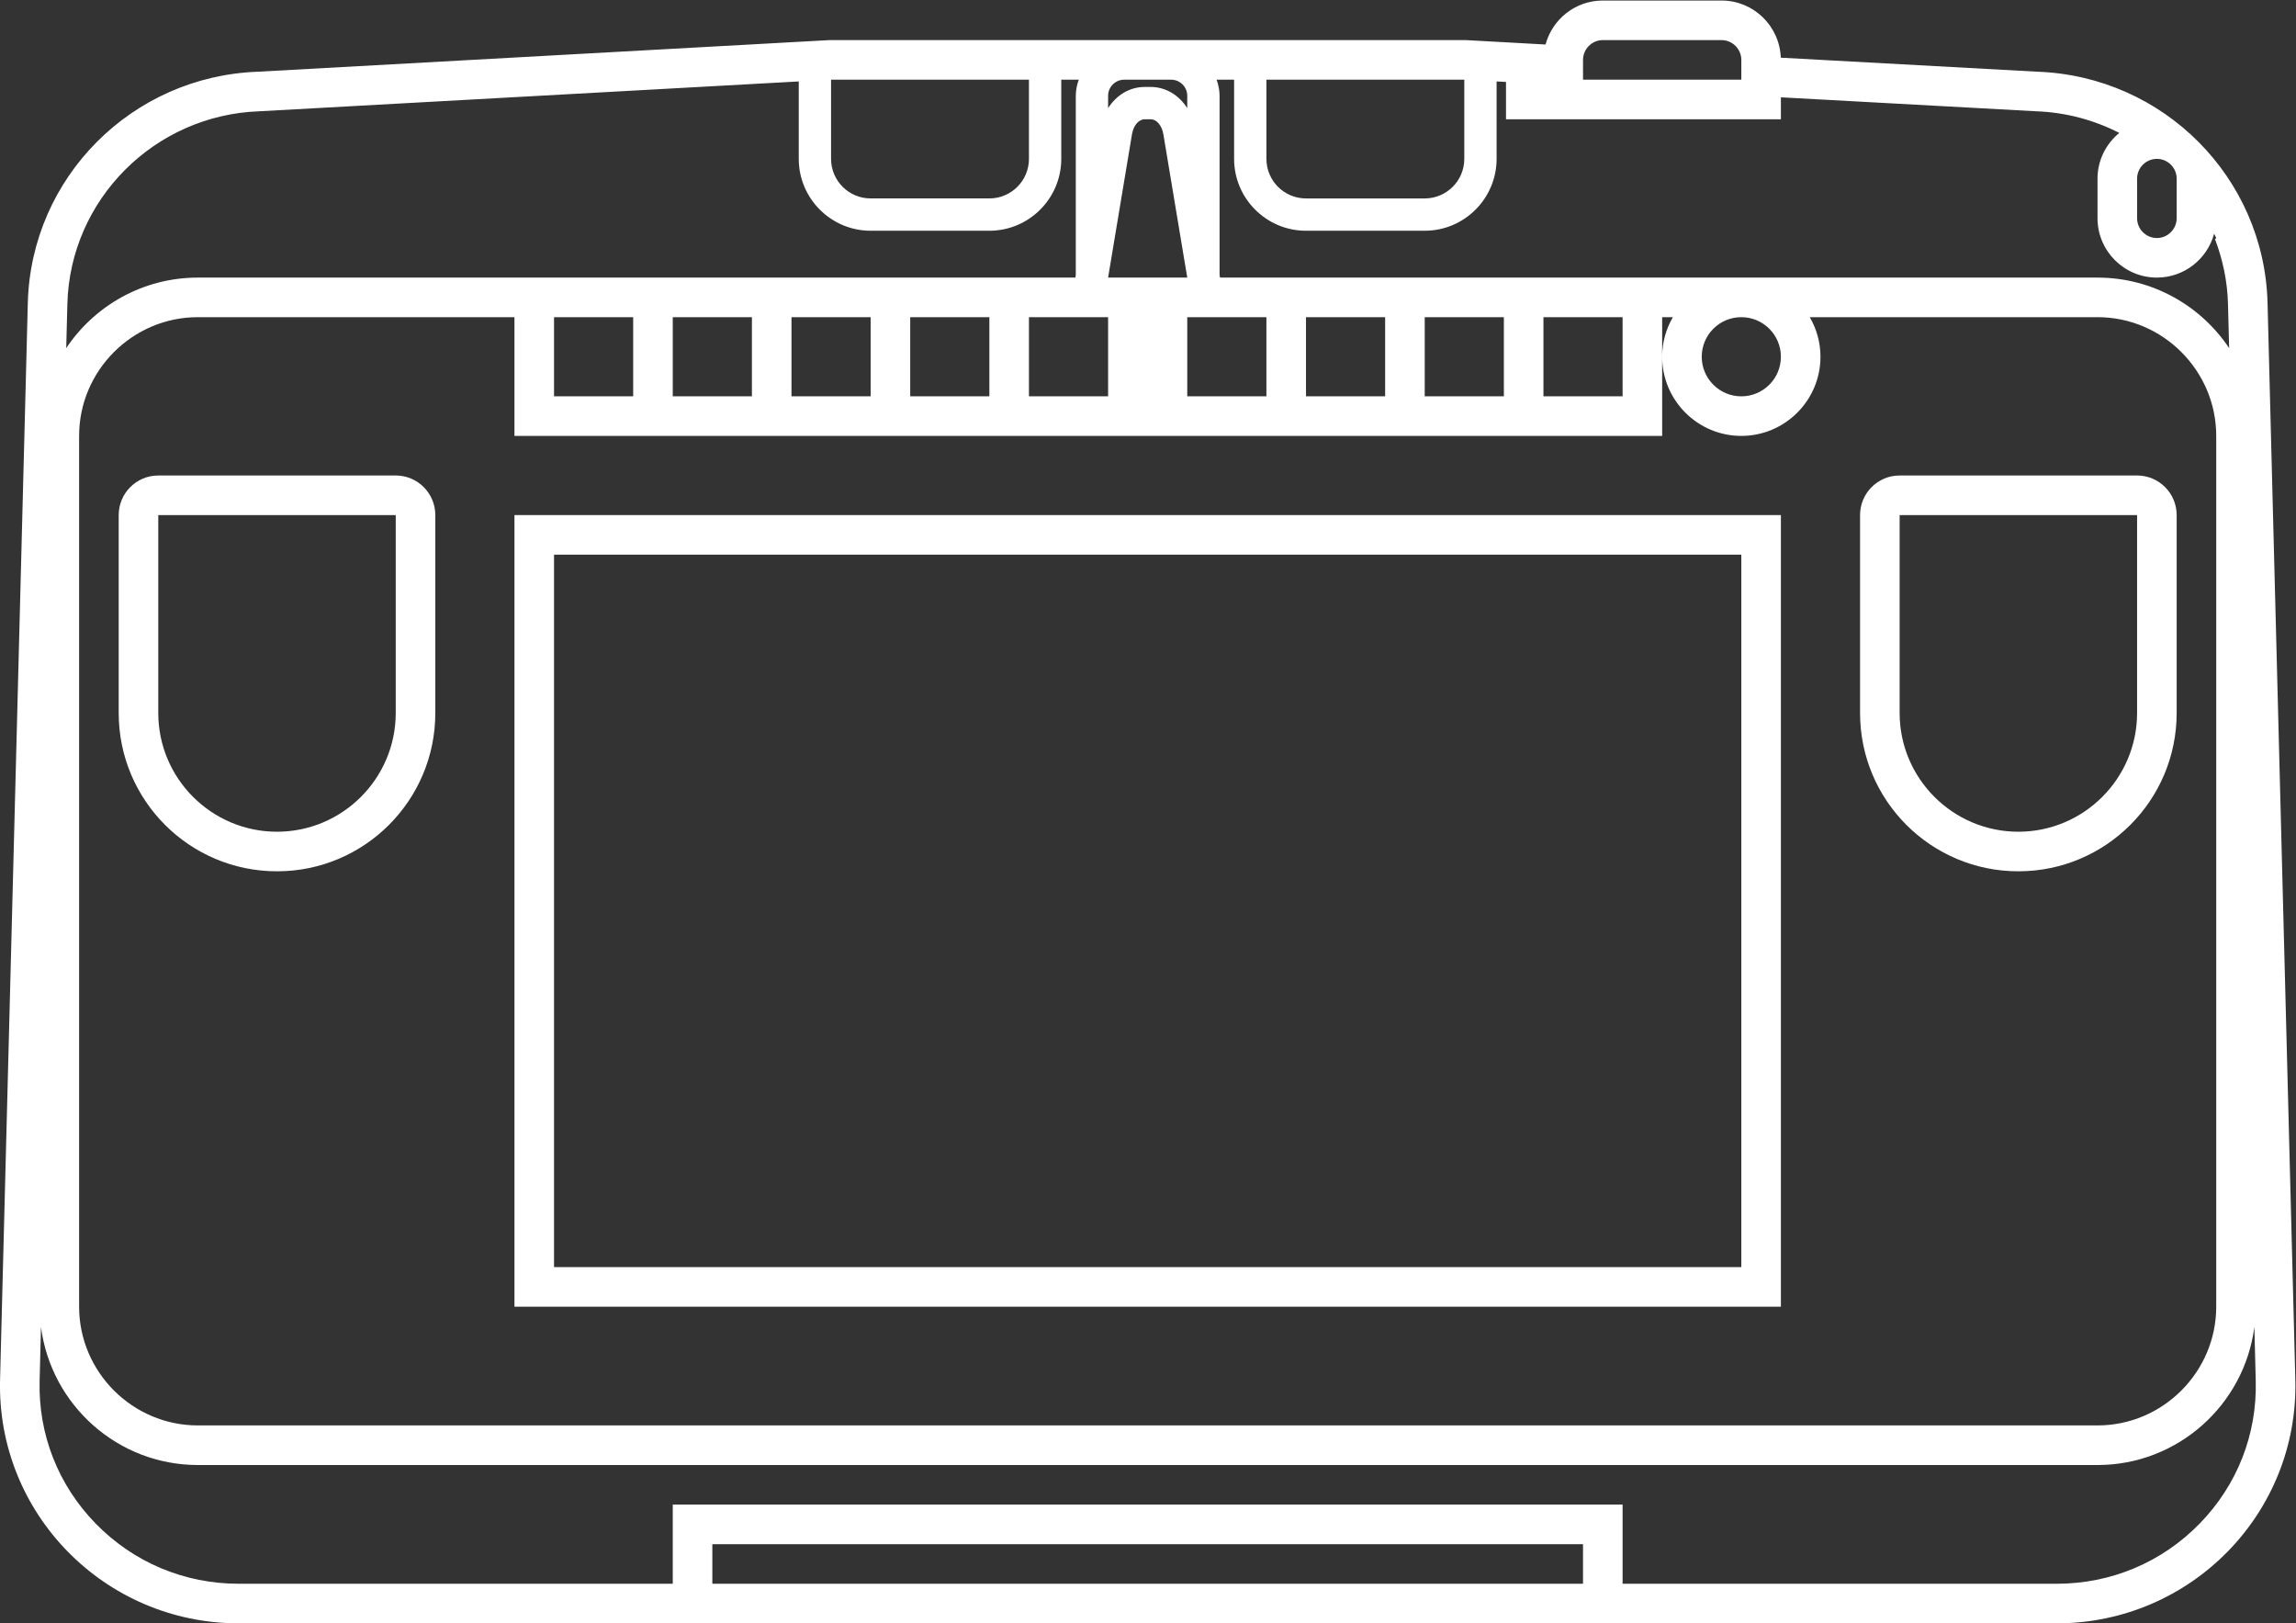 <?xml version="1.0" encoding="UTF-8" standalone="no"?>
<svg
   xmlns:dc="http://purl.org/dc/elements/1.1/"
   xmlns:cc="http://creativecommons.org/ns#"
   xmlns:rdf="http://www.w3.org/1999/02/22-rdf-syntax-ns#"
   xmlns:svg="http://www.w3.org/2000/svg"
   xmlns="http://www.w3.org/2000/svg"
   viewBox="0 0 309.334 218.667"
   height="218.667"
   width="309.334"
   xml:space="preserve"
   id="svg2"
   version="1.1"><rect x="0" y="0" width="309.334" height="218.667" fill="#333333" stroke="none"/><defs
     id="defs6"><clipPath
       id="clipPath20"
       clipPathUnits="userSpaceOnUse"><path
         id="path18"
         d="M 0,256 H 256 V 0 H 0 Z" /></clipPath></defs><g
     transform="matrix(1.333,0,0,-1.333,-16,282.667)"
     id="g10"><path
       id="path12"
       style="fill:#ffffff;fill-opacity:1;fill-rule:nonzero;stroke:none"
       d="M 68,156 H 188 V 84 H 68 Z M 64,80 h 128 v 80 H 64 Z" /><g
       id="g14"><g
         clip-path="url(#clipPath20)"
         id="g16"><g
           transform="translate(52,140)"
           id="g22"><path
             id="path24"
             style="fill:#ffffff;fill-opacity:1;fill-rule:nonzero;stroke:none"
             d="m 0,0 c 0,-6.617 -5.383,-12 -12,-12 -6.617,0 -12,5.383 -12,12 V 20 H 0 Z m 0,24 h -24 c -2.209,0 -4,-1.791 -4,-4 V 0 c 0,-8.836 7.164,-16 16,-16 8.836,0 16,7.164 16,16 v 20 c 0,2.209 -1.791,4 -4,4" /></g><g
           transform="translate(204,160)"
           id="g26"><path
             id="path28"
             style="fill:#ffffff;fill-opacity:1;fill-rule:nonzero;stroke:none"
             d="m 0,0 h 24 v -20 c 0,-6.617 -5.383,-12 -12,-12 -6.617,0 -12,5.383 -12,12 z m 12,-36 c 8.837,0 16,7.164 16,16 V 0 c 0,2.209 -1.791,4 -4,4 H 0 C -2.209,4 -4,2.209 -4,0 v -20 c 0,-8.836 7.163,-16 16,-16" /></g><g
           transform="translate(234.332,58.088)"
           id="g30"><path
             id="path32"
             style="fill:#ffffff;fill-opacity:1;fill-rule:nonzero;stroke:none"
             d="m 0,0 c -3.826,-3.926 -8.962,-6.088 -14.462,-6.088 h -43.87 v 4 4 h -4 -88 -4 v -4 -4 h -43.87 c -5.5,0 -10.636,2.162 -14.462,6.088 -3.79,3.89 -5.801,9.012 -5.661,14.424 l 0.14,5.435 c 1.013,-7.854 7.727,-13.947 15.853,-13.947 h 192 c 8.125,0 14.84,6.093 15.853,13.947 l 0.14,-5.435 C 5.801,9.012 3.79,3.89 0,0 m -106.332,-6.088 h -44 v 4 h 88 v -4 z m -89.784,148.808 0.039,0.002 0.04,0.002 54.439,3.011 v -7.823 c 0,-4.006 3.26,-7.266 7.266,-7.266 h 12 c 4.006,0 7.266,3.26 7.266,7.266 v 8 h 1.769 c -0.183,-0.513 -0.301,-1.058 -0.301,-1.633 v -18.096 l -0.045,-0.271 h -4.689 -4 -8 -4 -8 -4 -8 -4 -8 -4 -32 c -5.541,0 -10.43,-2.833 -13.303,-7.124 l 0.115,4.457 c 0.272,10.544 8.795,19.098 19.404,19.475 m 77.784,3.192 v -8 c 0,-2.209 -1.791,-4 -4,-4 h -12 c -2.209,0 -4,1.791 -4,4 v 8 z m 76,-28 c 0,-2.209 -1.791,-4 -4,-4 -2.209,0 -4,1.791 -4,4 0,2.209 1.791,4 4,4 2.209,0 4,-1.791 4,-4 m -124,-8 h 8 4 8 4 8 4 8 4 8 4 4 8 4 8 4 8 4 8 4 v 4 4 4 h 1.082 c -0.684,-1.178 -1.082,-2.542 -1.082,-4 0,-4.411 3.589,-8 8,-8 4.411,0 8,3.589 8,8 0,1.458 -0.398,2.822 -1.082,4 h 29.082 c 6.6,0 12,-5.4 12,-12 v -88 c 0,-6.599 -5.4,-12 -12,-12 h -192 c -6.6,0 -12,5.401 -12,12 v 88 c 0,6.6 5.4,12 12,12 h 32 v -8 -4 z m 0,12 h 8 v -8 h -8 z m 12,0 h 8 v -8 h -8 z m 12,0 h 8 v -8 h -8 z m 12,0 h 8 v -8 h -8 z m 20,-8 h -8 v 8 h 8 z m 2.414,26.485 c 0.148,0.891 0.682,1.515 1.293,1.515 h 0.585 c 0.612,0 1.145,-0.624 1.294,-1.515 l 2.414,-14.485 h -4 -4 z m 5.586,3.882 v -1.243 c -0.836,1.314 -2.175,2.142 -3.708,2.142 h -0.585 c -1.532,0 -2.872,-0.828 -3.707,-2.142 v 1.243 c 0,0.902 0.731,1.633 1.633,1.633 h 4.734 c 0.902,0 1.633,-0.731 1.633,-1.633 m 0,-22.367 h 8 v -8 h -8 z m 12,0 h 8 v -8 h -8 z m 12,0 h 8 v -8 h -8 z m 12,0 h 8 v -8 h -8 z m -24,8.734 h 12 c 4.007,0 7.266,3.26 7.266,7.266 v 7.823 l 0.95,-0.052 v -3.771 h 3.784 0.216 3.784 16 4 v 2.218 l 25.708,-1.406 0.038,-0.002 0.038,-0.002 c 3.027,-0.107 5.876,-0.889 8.418,-2.186 -1.338,-1.101 -2.202,-2.758 -2.202,-4.622 v -4 c 0,-3.308 2.691,-6 6,-6 2.765,0 5.092,1.882 5.785,4.431 l 0.215,-0.431 -0.124,-0.124 c 0.78,-2.047 1.253,-4.243 1.311,-6.543 l 0.116,-4.457 c -2.873,4.291 -7.762,7.124 -13.303,7.124 h -44 -4 -8 -4 -8 -4 -8 -4 -4.689 l -0.045,0.271 v 18.096 c 0,0.575 -0.118,1.12 -0.301,1.633 h 1.769 v -8 c 0,-4.006 3.259,-7.266 7.266,-7.266 m 16,15.266 v -8 c 0,-2.209 -1.791,-4 -4,-4 h -12 c -2.209,0 -4,1.791 -4,4 v 8 z m 12,2 c 0,1.1 0.9,2 2,2 h 12 c 1.1,0 2,-0.9 2,-2 v -2 h -16 z m 56,-12 c 0,1.1 0.9,2 2,2 1.1,0 2,-0.9 2,-2 v -4 c 0,-1.1 -0.9,-2 -2,-2 -1.1,0 -2,0.9 -2,2 z M 6.854,123.348 c -0.327,12.679 -10.516,22.917 -23.26,23.37 l -25.938,1.419 c -0.119,3.204 -2.756,5.775 -5.988,5.775 h -12 c -2.77,0 -5.101,-1.889 -5.788,-4.445 l -8.039,0.445 h -64.346 l -57.753,-3.194 c -12.744,-0.453 -22.934,-10.691 -23.261,-23.37 l -2.805,-108.821 c -0.348,-13.491 10.553,-24.615 24.122,-24.615 h 43.87 4 44 44 4 43.87 c 13.568,0 24.47,11.124 24.122,24.615 z" /></g></g></g></g></svg>